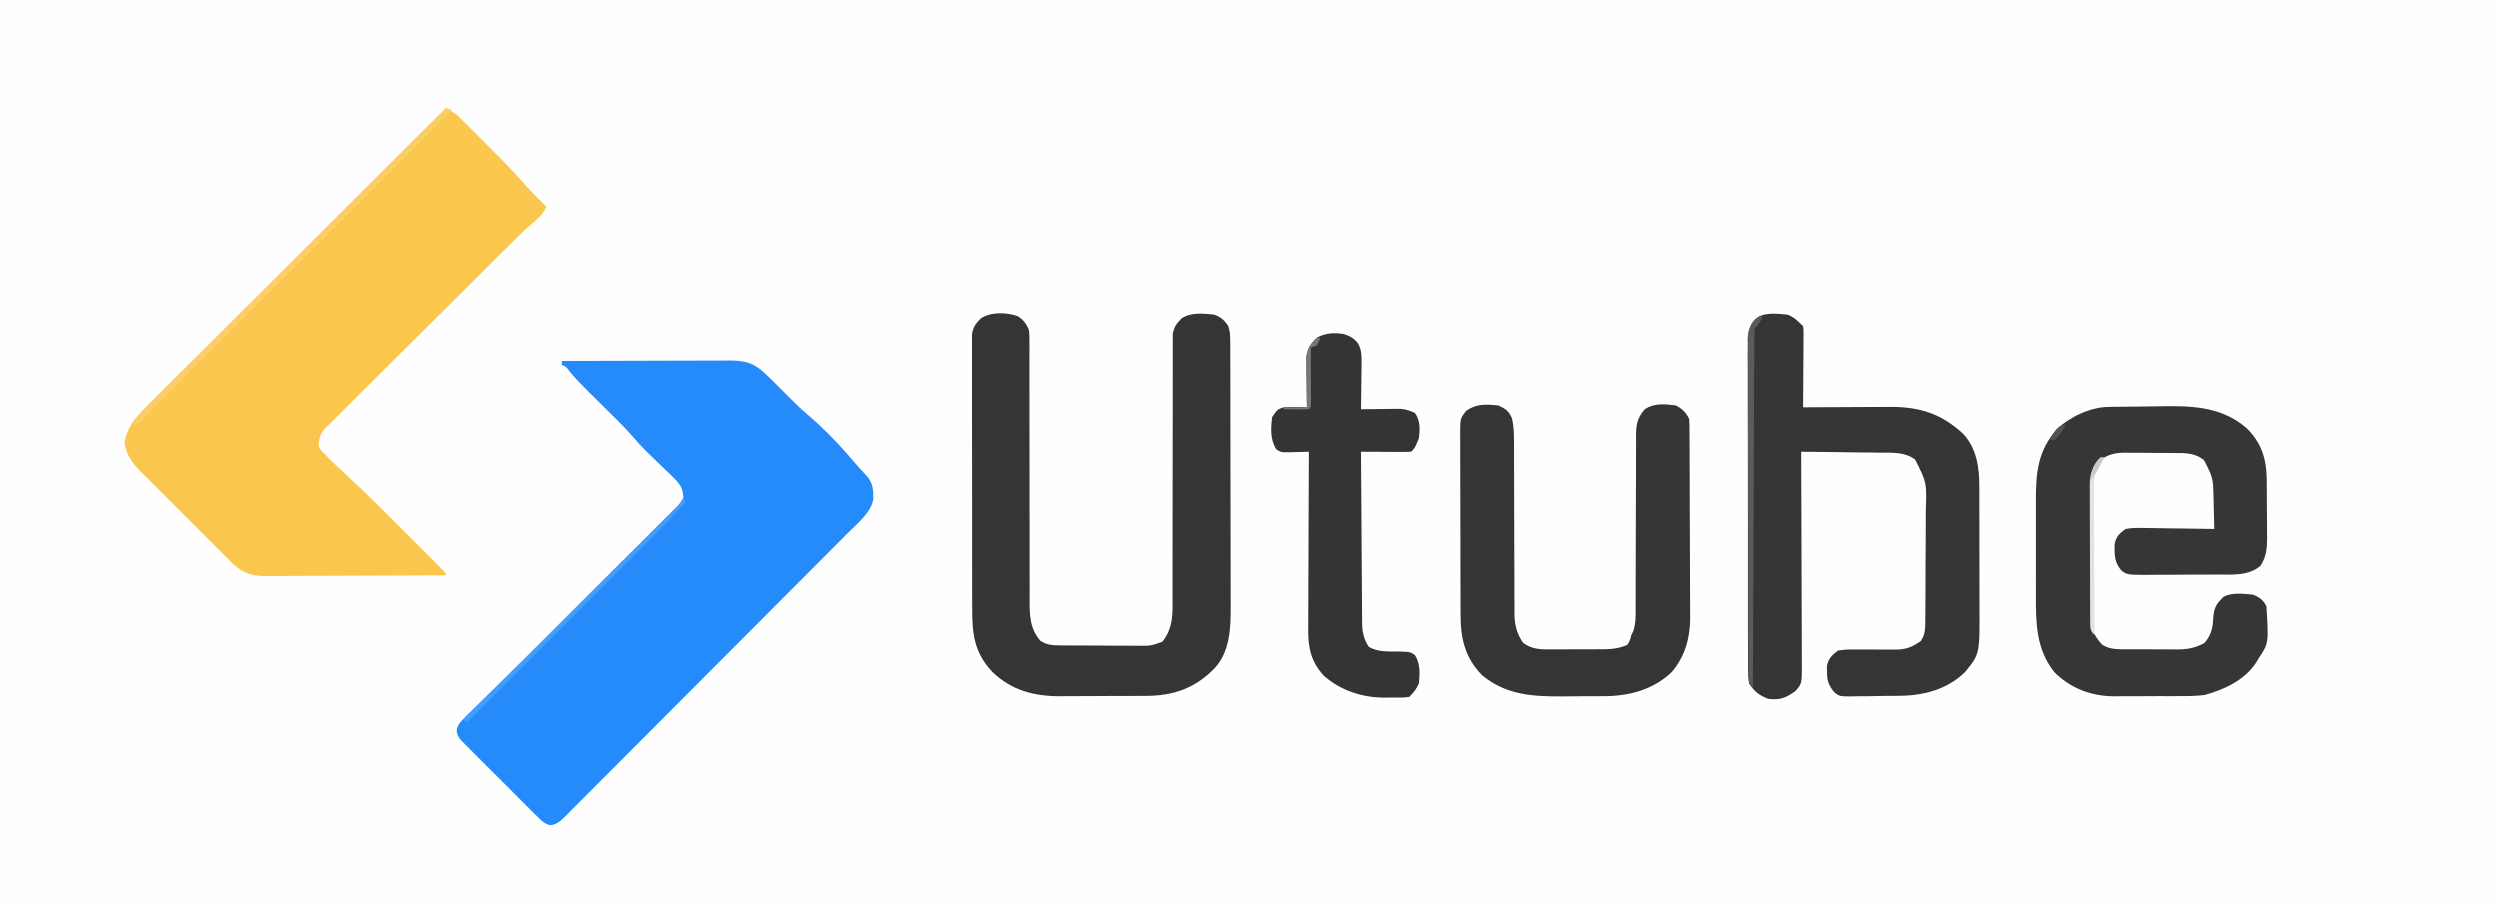 <?xml version="1.0" encoding="UTF-8"?>
<svg version="1.1" xmlns="http://www.w3.org/2000/svg" width="1295" height="469">
<rect width="100%" height="100%" fill="#808080" stroke="none"/>
<path d="M0 0 C427.35 0 854.7 0 1295 0 C1295 154.77 1295 309.54 1295 469 C867.65 469 440.3 469 0 469 C0 314.23 0 159.46 0 0 Z " fill="#FEFEFE" transform="translate(0,0)"/>
<path d="M0 0 C2.909 1.399 4.995 2.746 7.281 5.038 C7.898 5.652 8.516 6.267 9.153 6.9 C10.139 7.897 10.139 7.897 11.145 8.914 C11.833 9.603 12.521 10.291 13.229 11 C14.685 12.459 16.138 13.92 17.589 15.383 C19.789 17.601 21.996 19.811 24.205 22.02 C25.623 23.442 27.04 24.865 28.457 26.289 C29.108 26.941 29.76 27.594 30.431 28.266 C34.265 32.139 37.923 36.119 41.475 40.253 C43.529 42.606 45.712 44.809 47.938 47 C48.71 47.763 49.482 48.526 50.277 49.312 C51.13 50.148 51.13 50.148 52 51 C50.636 54.144 49.189 55.933 46.545 58.092 C41.189 62.631 36.257 67.571 31.285 72.522 C30.232 73.567 29.178 74.613 28.124 75.658 C24.695 79.061 21.271 82.47 17.848 85.879 C16.664 87.057 15.48 88.236 14.296 89.414 C9.376 94.313 4.457 99.213 -0.458 104.117 C-7.485 111.128 -14.521 118.13 -21.568 125.12 C-26.536 130.049 -31.494 134.988 -36.445 139.934 C-39.398 142.883 -42.355 145.828 -45.323 148.764 C-48.109 151.52 -50.883 154.287 -53.648 157.064 C-54.664 158.081 -55.684 159.093 -56.709 160.1 C-58.108 161.476 -59.49 162.869 -60.871 164.263 C-61.649 165.038 -62.427 165.812 -63.228 166.61 C-65.343 169.462 -65.79 171.481 -66 175 C-64.9 177.174 -64.9 177.174 -63.035 178.929 C-62.383 179.61 -61.731 180.29 -61.059 180.991 C-60.379 181.654 -59.7 182.317 -59 183 C-58.399 183.588 -57.799 184.177 -57.18 184.783 C-55.289 186.59 -53.369 188.361 -51.441 190.129 C-41.17 199.677 -31.266 209.583 -21.363 219.51 C-19.427 221.449 -17.487 223.384 -15.548 225.319 C-13.226 227.636 -10.908 229.957 -8.59 232.277 C-7.724 233.141 -6.859 234.004 -5.968 234.894 C-4.789 236.077 -4.789 236.077 -3.586 237.285 C-2.891 237.981 -2.196 238.676 -1.48 239.393 C0 241 0 241 0 242 C-13.065 242.07 -26.13 242.123 -39.195 242.155 C-45.262 242.171 -51.329 242.192 -57.396 242.226 C-63.25 242.259 -69.105 242.277 -74.96 242.285 C-77.194 242.29 -79.427 242.301 -81.661 242.317 C-84.79 242.339 -87.918 242.342 -91.047 242.341 C-91.97 242.351 -92.893 242.362 -93.844 242.373 C-101.296 242.337 -105.768 240.54 -111.192 235.214 C-111.679 234.722 -112.165 234.229 -112.667 233.722 C-113.197 233.196 -113.728 232.67 -114.275 232.129 C-116.017 230.401 -117.747 228.662 -119.477 226.922 C-120.691 225.709 -121.906 224.497 -123.121 223.286 C-125.663 220.749 -128.199 218.206 -130.731 215.66 C-133.967 212.407 -137.216 209.168 -140.469 205.933 C-142.98 203.433 -145.483 200.926 -147.984 198.417 C-149.179 197.221 -150.376 196.026 -151.575 194.834 C-153.255 193.162 -154.925 191.48 -156.592 189.796 C-157.083 189.311 -157.573 188.827 -158.079 188.328 C-162.295 184.034 -165.619 179.619 -166.5 173.562 C-165.387 165.633 -160.932 160.346 -155.369 154.888 C-154.704 154.219 -154.039 153.551 -153.354 152.862 C-151.137 150.639 -148.906 148.43 -146.675 146.221 C-145.077 144.624 -143.481 143.027 -141.885 141.429 C-137.559 137.102 -133.222 132.788 -128.882 128.476 C-124.345 123.964 -119.82 119.441 -115.293 114.919 C-107.696 107.334 -100.093 99.756 -92.484 92.183 C-84.65 84.385 -76.819 76.582 -68.994 68.774 C-68.27 68.052 -68.27 68.052 -67.531 67.314 C-65.109 64.897 -62.686 62.48 -60.264 60.063 C-40.189 40.029 -20.099 20.01 0 0 Z " fill="#FBC64D" transform="translate(231,56)"/>
<path d="M0 0 C12.152 -0.046 24.305 -0.082 36.457 -0.104 C42.1 -0.114 47.743 -0.128 53.386 -0.151 C58.833 -0.173 64.279 -0.185 69.726 -0.19 C71.803 -0.193 73.88 -0.201 75.957 -0.211 C78.868 -0.226 81.779 -0.228 84.69 -0.227 C85.547 -0.234 86.405 -0.241 87.288 -0.249 C94.312 -0.225 99.307 0.886 104.562 5.812 C105.417 6.61 106.272 7.408 107.152 8.23 C110.919 11.893 114.63 15.608 118.325 19.343 C121.113 22.153 123.912 24.879 126.938 27.438 C135.346 34.594 143.283 42.693 150.406 51.125 C152.988 54.163 155.704 57.081 158.398 60.02 C161.226 63.516 161.48 67.144 161.39 71.49 C160.318 78.388 153.084 84.21 148.314 88.96 C147.667 89.612 147.02 90.264 146.354 90.936 C144.205 93.1 142.05 95.256 139.894 97.412 C138.344 98.97 136.795 100.527 135.246 102.086 C131.053 106.301 126.853 110.509 122.651 114.716 C120.027 117.344 117.404 119.974 114.781 122.604 C106.103 131.305 97.421 140.001 88.733 148.692 C88.266 149.159 87.799 149.627 87.317 150.108 C86.849 150.576 86.382 151.044 85.9 151.527 C78.302 159.128 70.716 166.74 63.136 174.358 C55.344 182.188 47.544 190.007 39.734 197.818 C35.352 202.201 30.974 206.587 26.606 210.984 C22.504 215.112 18.39 219.228 14.267 223.335 C12.754 224.846 11.245 226.362 9.741 227.882 C7.691 229.952 5.628 232.005 3.559 234.056 C2.963 234.665 2.367 235.274 1.753 235.902 C-0.69 238.296 -2.336 239.885 -5.763 240.479 C-9.006 239.785 -10.452 238.184 -12.79 235.857 C-13.711 234.952 -14.631 234.047 -15.58 233.115 C-16.571 232.115 -17.561 231.114 -18.551 230.113 C-19.574 229.093 -20.598 228.074 -21.623 227.055 C-23.767 224.919 -25.902 222.773 -28.031 220.621 C-30.759 217.865 -33.509 215.131 -36.266 212.404 C-38.385 210.303 -40.491 208.191 -42.594 206.075 C-43.604 205.062 -44.617 204.053 -45.634 203.048 C-47.054 201.641 -48.456 200.216 -49.857 198.79 C-50.659 197.984 -51.461 197.178 -52.287 196.348 C-54 194 -54 194 -54.478 191.455 C-53.866 188.313 -52.773 187.168 -50.499 184.932 C-49.735 184.167 -48.97 183.403 -48.182 182.616 C-47.345 181.804 -46.507 180.992 -45.645 180.156 C-44.364 178.886 -44.364 178.886 -43.057 177.59 C-40.321 174.882 -37.567 172.191 -34.812 169.5 C-32.975 167.687 -31.138 165.874 -29.303 164.059 C-25.925 160.721 -22.54 157.391 -19.148 154.068 C-16.08 151.063 -13.029 148.044 -10 145 C-3.5 138.5 -3.5 138.5 3 132 C4.122 130.877 4.122 130.877 5.268 129.731 C7.976 127.024 10.688 124.319 13.401 121.615 C18.616 116.417 23.828 111.216 29.038 106.014 C32.184 102.873 35.331 99.733 38.48 96.596 C41.535 93.551 44.588 90.504 47.639 87.456 C48.801 86.296 49.963 85.137 51.126 83.98 C52.749 82.364 54.368 80.746 55.987 79.126 C56.909 78.207 57.831 77.287 58.781 76.339 C61.115 74.011 61.115 74.011 63 71 C62.826 65.853 61.202 63.606 57.555 60.102 C56.642 59.21 55.729 58.318 54.789 57.398 C53.818 56.473 52.847 55.549 51.875 54.625 C49.995 52.807 48.117 50.987 46.242 49.164 C44.875 47.836 44.875 47.836 43.479 46.481 C41.43 44.43 39.512 42.359 37.637 40.152 C32.446 34.064 26.623 28.557 20.938 22.938 C18.631 20.658 16.327 18.376 14.027 16.09 C13.485 15.55 12.942 15.011 12.383 14.455 C9.575 11.644 6.875 8.797 4.316 5.754 C2.297 2.983 2.297 2.983 0 2 C0 1.34 0 0.68 0 0 Z " fill="#258BFA" transform="translate(291,187)"/>
<path d="M0 0 C3.017 1.901 4.621 3.977 5.887 7.242 C6.134 10.083 6.134 10.083 6.132 13.433 C6.135 14.705 6.139 15.976 6.143 17.286 C6.138 18.693 6.132 20.1 6.126 21.507 C6.127 22.99 6.129 24.474 6.132 25.957 C6.137 29.151 6.136 32.346 6.131 35.54 C6.123 40.596 6.134 45.652 6.148 50.708 C6.185 65.086 6.204 79.464 6.192 93.842 C6.186 101.783 6.198 109.724 6.229 117.665 C6.247 122.686 6.244 127.705 6.224 132.726 C6.218 135.859 6.232 138.991 6.251 142.124 C6.256 143.57 6.253 145.016 6.24 146.462 C6.174 154.554 6.246 161.917 11.887 168.242 C15.16 170.221 17.585 170.503 21.402 170.533 C22.507 170.545 23.612 170.558 24.75 170.571 C25.938 170.574 27.127 170.576 28.352 170.578 C29.577 170.585 30.802 170.591 32.065 170.598 C34.657 170.608 37.248 170.613 39.84 170.613 C43.806 170.617 47.771 170.653 51.736 170.691 C54.254 170.697 56.771 170.701 59.289 170.703 C61.069 170.725 61.069 170.725 62.885 170.747 C69.17 170.743 69.17 170.743 74.987 168.651 C80.871 161.192 80.308 153.621 80.256 144.482 C80.258 142.982 80.262 141.481 80.267 139.981 C80.275 136.761 80.275 133.54 80.267 130.32 C80.255 125.227 80.267 120.134 80.283 115.041 C80.32 102.395 80.326 89.749 80.323 77.102 C80.322 67.265 80.329 57.428 80.363 47.59 C80.38 42.527 80.378 37.465 80.363 32.403 C80.357 29.255 80.367 26.107 80.383 22.959 C80.386 21.5 80.383 20.041 80.373 18.582 C80.36 16.59 80.373 14.597 80.388 12.605 C80.388 11.49 80.388 10.376 80.387 9.227 C81.001 5.559 82.344 3.904 84.887 1.242 C89.763 -2.153 96.232 -1.334 101.887 -0.758 C105.12 0.402 107.122 2.06 109.015 4.986 C110.16 7.949 110.145 10.418 110.154 13.596 C110.167 15.558 110.167 15.558 110.18 17.559 C110.179 19.007 110.178 20.454 110.177 21.902 C110.183 23.428 110.19 24.955 110.198 26.481 C110.215 30.628 110.22 34.775 110.221 38.923 C110.223 41.518 110.227 44.113 110.232 46.708 C110.251 55.775 110.259 64.841 110.257 73.907 C110.256 82.336 110.277 90.764 110.309 99.193 C110.335 106.443 110.346 113.693 110.344 120.944 C110.344 125.267 110.349 129.591 110.371 133.914 C110.39 137.99 110.39 142.065 110.376 146.14 C110.374 147.626 110.378 149.112 110.39 150.598 C110.476 161.695 109.908 174.248 101.762 182.68 C91.699 192.841 80.748 196.598 66.68 196.71 C65.244 196.712 63.808 196.712 62.371 196.711 C60.868 196.718 59.365 196.726 57.862 196.734 C54.722 196.747 51.582 196.749 48.442 196.743 C44.453 196.737 40.466 196.768 36.478 196.808 C33.375 196.834 30.273 196.837 27.17 196.833 C25.702 196.835 24.233 196.845 22.765 196.863 C8.999 197.013 -3.011 194.069 -13.113 184.242 C-22.69 174.029 -23.562 164.151 -23.517 150.612 C-23.523 149.043 -23.53 147.473 -23.538 145.904 C-23.556 141.664 -23.555 137.425 -23.549 133.186 C-23.546 129.642 -23.552 126.098 -23.558 122.553 C-23.572 114.195 -23.571 105.837 -23.559 97.479 C-23.548 88.859 -23.562 80.241 -23.589 71.622 C-23.611 64.212 -23.618 56.802 -23.612 49.392 C-23.608 44.97 -23.611 40.549 -23.628 36.127 C-23.643 31.974 -23.639 27.821 -23.621 23.667 C-23.617 22.144 -23.62 20.621 -23.63 19.097 C-23.644 17.017 -23.632 14.938 -23.614 12.857 C-23.614 11.694 -23.614 10.53 -23.614 9.331 C-23.008 5.591 -21.713 3.945 -19.113 1.242 C-14.07 -2.269 -5.622 -2.016 0 0 Z " fill="#353535" transform="translate(527.113,163.758)"/>
<path d="M0 0 C3.365 1.308 5.46 3.46 8 6 C8.241 7.835 8.241 7.835 8.227 10.083 C8.227 10.923 8.227 11.764 8.227 12.63 C8.216 13.539 8.206 14.447 8.195 15.383 C8.192 16.312 8.19 17.242 8.187 18.199 C8.176 21.175 8.15 24.15 8.125 27.125 C8.115 29.139 8.106 31.154 8.098 33.168 C8.076 38.112 8.041 43.056 8 48 C8.667 47.996 9.334 47.991 10.021 47.987 C16.997 47.942 23.973 47.912 30.949 47.89 C33.549 47.88 36.148 47.866 38.747 47.849 C42.495 47.825 46.244 47.813 49.992 47.805 C51.144 47.794 52.295 47.784 53.481 47.773 C68.569 47.771 79.953 51.436 91.125 61.93 C97.912 69.423 99.305 79.156 99.275 88.919 C99.28 89.773 99.285 90.626 99.29 91.505 C99.304 94.303 99.303 97.1 99.301 99.898 C99.305 101.858 99.309 103.818 99.314 105.778 C99.321 109.879 99.321 113.979 99.316 118.079 C99.31 123.313 99.327 128.547 99.35 133.781 C99.365 137.827 99.366 141.873 99.363 145.919 C99.363 147.847 99.368 149.776 99.378 151.705 C99.489 175.799 99.489 175.799 92 185 C83.028 193.972 70.65 197.285 58.305 197.406 C57.394 197.418 56.484 197.429 55.546 197.441 C53.631 197.46 51.717 197.473 49.802 197.48 C46.876 197.5 43.953 197.562 41.027 197.625 C39.161 197.638 37.296 197.649 35.43 197.656 C34.559 197.681 33.688 197.706 32.79 197.731 C26.903 197.688 26.903 197.688 24.329 195.727 C21.289 192.243 20.316 189.513 20.375 184.938 C20.362 183.936 20.349 182.934 20.336 181.902 C21.252 177.899 22.797 176.542 26 174 C28.904 173.54 31.227 173.369 34.117 173.434 C35.28 173.425 35.28 173.425 36.467 173.417 C38.937 173.4 41.405 173.416 43.875 173.438 C46.338 173.454 48.799 173.463 51.262 173.448 C52.79 173.439 54.318 173.447 55.846 173.477 C61.313 173.45 64.534 172.201 69 169 C71.53 165.422 71.302 161.579 71.306 157.361 C71.319 156.214 71.319 156.214 71.332 155.043 C71.356 152.516 71.364 149.989 71.371 147.461 C71.38 145.697 71.389 143.933 71.398 142.169 C71.415 138.469 71.423 134.768 71.426 131.068 C71.431 126.347 71.469 121.627 71.514 116.906 C71.544 113.26 71.551 109.614 71.552 105.968 C71.556 104.229 71.569 102.49 71.59 100.751 C72.034 86.952 72.034 86.952 66 75 C60.432 71.035 54.386 71.525 47.82 71.488 C46.652 71.47 45.485 71.452 44.281 71.434 C40.563 71.38 36.844 71.346 33.125 71.312 C30.599 71.279 28.073 71.245 25.547 71.209 C19.365 71.124 13.183 71.056 7 71 C7.003 71.609 7.006 72.217 7.008 72.845 C7.075 87.659 7.124 102.473 7.155 117.288 C7.171 124.452 7.192 131.616 7.226 138.781 C7.256 145.025 7.276 151.27 7.282 157.515 C7.286 160.821 7.297 164.127 7.317 167.433 C7.339 171.125 7.342 174.817 7.341 178.509 C7.351 179.603 7.362 180.698 7.373 181.826 C7.335 191.18 7.335 191.18 4 195 C-0.81 198.423 -3.964 199.768 -10 199 C-14.71 197.245 -17.27 195.203 -20 191 C-20.387 188.344 -20.546 186.104 -20.515 183.454 C-20.522 182.702 -20.529 181.951 -20.536 181.177 C-20.554 178.663 -20.544 176.151 -20.533 173.637 C-20.541 171.833 -20.549 170.029 -20.56 168.226 C-20.582 163.329 -20.579 158.432 -20.57 153.536 C-20.565 149.448 -20.572 145.36 -20.58 141.272 C-20.597 131.627 -20.593 121.983 -20.576 112.339 C-20.559 102.39 -20.575 92.441 -20.608 82.492 C-20.634 73.949 -20.642 65.406 -20.633 56.863 C-20.628 51.761 -20.63 46.66 -20.651 41.558 C-20.669 36.76 -20.663 31.963 -20.639 27.165 C-20.634 25.405 -20.637 23.645 -20.65 21.885 C-20.666 19.48 -20.651 17.078 -20.628 14.673 C-20.64 13.978 -20.652 13.283 -20.664 12.567 C-20.558 7.036 -18.764 4.76 -15 1 C-10.59 -1.205 -4.8 -0.437 0 0 Z " fill="#353535" transform="translate(926,163)"/>
<path d="M0 0 C1.029 -0.019 2.059 -0.039 3.119 -0.058 C7.871 -0.117 12.623 -0.166 17.375 -0.196 C19.864 -0.218 22.354 -0.252 24.843 -0.299 C41.746 -0.616 57.864 -0.779 71.488 10.783 C79.164 18.235 81.879 26.353 82.117 36.84 C82.137 38.577 82.151 40.315 82.159 42.052 C82.165 42.98 82.171 43.908 82.177 44.864 C82.186 46.818 82.193 48.771 82.197 50.724 C82.206 53.7 82.237 56.675 82.269 59.65 C82.275 61.555 82.281 63.46 82.284 65.365 C82.303 66.689 82.303 66.689 82.322 68.039 C82.303 73.384 81.888 77.566 78.956 82.209 C72.803 87.592 64.474 86.821 56.788 86.81 C55.422 86.818 54.055 86.827 52.688 86.836 C49.838 86.851 46.988 86.851 44.138 86.84 C40.493 86.828 36.849 86.862 33.204 86.909 C30.387 86.938 27.571 86.94 24.754 86.934 C22.76 86.935 20.765 86.963 18.77 86.991 C10.006 86.901 10.006 86.901 7.019 84.931 C4.084 81.579 3.275 78.519 3.331 74.146 C3.318 73.145 3.306 72.143 3.292 71.111 C4.229 67.018 5.597 65.739 8.956 63.209 C12.48 62.52 15.928 62.626 19.507 62.72 C20.521 62.728 21.535 62.735 22.58 62.742 C25.81 62.77 29.039 62.833 32.269 62.896 C34.462 62.921 36.655 62.944 38.849 62.965 C44.219 63.02 49.587 63.103 54.956 63.209 C54.875 59.041 54.762 54.875 54.644 50.709 C54.621 49.536 54.599 48.363 54.575 47.154 C54.322 36.736 54.322 36.736 49.666 27.625 C44.874 23.656 39.666 23.888 33.745 23.873 C32.859 23.866 31.973 23.859 31.059 23.853 C29.188 23.843 27.318 23.838 25.447 23.838 C22.598 23.834 19.75 23.797 16.902 23.76 C15.079 23.754 13.256 23.75 11.433 23.748 C10.165 23.726 10.165 23.726 8.872 23.704 C3.086 23.749 -0.388 24.68 -5.044 28.209 C-7.984 32.866 -8.485 36.923 -8.464 42.306 C-8.476 43.49 -8.476 43.49 -8.489 44.698 C-8.513 47.294 -8.514 49.89 -8.512 52.486 C-8.52 54.299 -8.527 56.112 -8.536 57.925 C-8.549 61.721 -8.551 65.516 -8.545 69.311 C-8.539 74.165 -8.569 79.017 -8.61 83.87 C-8.636 87.613 -8.639 91.356 -8.635 95.099 C-8.637 96.888 -8.646 98.677 -8.664 100.466 C-8.686 102.972 -8.677 105.476 -8.659 107.982 C-8.672 108.714 -8.685 109.446 -8.699 110.201 C-8.608 115.798 -6.769 119.223 -3.044 123.209 C1.262 125.939 6.216 125.515 11.167 125.51 C12.497 125.516 12.497 125.516 13.853 125.523 C15.724 125.528 17.595 125.529 19.466 125.524 C22.315 125.521 25.162 125.545 28.011 125.57 C29.834 125.572 31.657 125.573 33.48 125.572 C34.325 125.581 35.17 125.59 36.04 125.6 C41.424 125.558 45.202 124.798 49.956 122.209 C53.337 117.938 54.107 115.046 54.394 109.646 C54.696 104.149 55.943 101.929 59.956 98.209 C64.366 96.004 70.156 96.772 74.956 97.209 C78.203 98.45 80.366 100.028 81.956 103.209 C83.154 122.388 83.154 122.388 77.956 130.209 C77.555 130.889 77.155 131.57 76.741 132.271 C70.707 141.506 60.308 146.344 49.956 149.209 C45.574 149.754 41.248 149.794 36.835 149.775 C35.614 149.781 34.393 149.788 33.135 149.794 C30.567 149.801 28 149.798 25.433 149.785 C21.533 149.771 17.635 149.805 13.736 149.844 C11.227 149.844 8.719 149.843 6.21 149.838 C5.06 149.851 3.909 149.864 2.724 149.878 C-9.007 149.745 -19.727 145.674 -28.044 137.209 C-37.457 125.132 -37.499 111.714 -37.442 97.111 C-37.444 95.267 -37.447 93.424 -37.451 91.58 C-37.455 87.733 -37.449 83.886 -37.435 80.04 C-37.418 75.132 -37.428 70.225 -37.446 65.317 C-37.456 61.515 -37.453 57.714 -37.445 53.912 C-37.443 52.104 -37.446 50.295 -37.453 48.486 C-37.496 34.085 -36.485 22.757 -26.555 11.525 C-19.835 5.105 -9.293 0.163 0 0 Z " fill="#363636" transform="translate(1092.044,210.791)"/>
<path d="M0 0 C3.809 1.707 5.42 2.713 7.132 6.511 C8.28 11.125 8.276 15.457 8.255 20.193 C8.259 21.205 8.263 22.217 8.266 23.26 C8.273 25.452 8.276 27.644 8.274 29.835 C8.273 33.308 8.286 36.78 8.303 40.253 C8.35 50.123 8.374 59.994 8.381 69.865 C8.386 75.909 8.41 81.952 8.446 87.996 C8.456 90.294 8.458 92.593 8.453 94.892 C8.446 98.111 8.463 101.329 8.486 104.548 C8.478 105.492 8.469 106.436 8.461 107.408 C8.535 113.363 9.507 118.068 13 123 C17.852 126.617 22.749 126.425 28.562 126.363 C29.472 126.364 30.382 126.364 31.319 126.365 C33.235 126.362 35.151 126.353 37.067 126.336 C39.991 126.313 42.913 126.316 45.836 126.322 C47.703 126.317 49.57 126.31 51.438 126.301 C52.306 126.302 53.175 126.303 54.071 126.304 C58.731 126.249 62.677 125.962 67 124 C68.353 121.7 68.353 121.7 69 119 C69.34 118.33 69.68 117.66 70.031 116.97 C71.461 112.588 71.275 108.378 71.255 103.797 C71.259 102.772 71.263 101.747 71.266 100.691 C71.273 98.469 71.276 96.246 71.274 94.024 C71.273 90.506 71.286 86.988 71.303 83.47 C71.35 73.469 71.374 63.467 71.381 53.466 C71.386 47.346 71.41 41.226 71.446 35.106 C71.456 32.775 71.458 30.443 71.453 28.112 C71.446 24.852 71.463 21.593 71.486 18.332 C71.474 16.89 71.474 16.89 71.461 15.418 C71.531 9.788 72.158 6.419 76 2 C80.879 -1.253 86.301 -0.706 92 0 C95.287 1.605 97.343 3.687 99 7 C99.1 8.468 99.139 9.94 99.147 11.412 C99.154 12.34 99.161 13.267 99.169 14.223 C99.172 15.244 99.174 16.266 99.177 17.318 C99.184 18.391 99.19 19.465 99.197 20.571 C99.217 24.138 99.228 27.706 99.238 31.273 C99.242 32.492 99.246 33.711 99.251 34.967 C99.272 41.426 99.286 47.884 99.295 54.343 C99.305 60.999 99.341 67.654 99.38 74.309 C99.407 79.438 99.415 84.566 99.418 89.695 C99.423 92.147 99.435 94.599 99.453 97.05 C99.478 100.497 99.477 103.942 99.47 107.388 C99.483 108.389 99.496 109.39 99.509 110.422 C99.435 120.644 96.738 130.154 90.039 138.035 C80.387 147.336 67.677 150.624 54.641 150.602 C52.919 150.614 52.919 150.614 51.164 150.628 C48.75 150.639 46.336 150.64 43.923 150.631 C40.273 150.625 36.626 150.672 32.977 150.723 C17.66 150.805 3.93 149.946 -8.359 139.688 C-17.067 130.731 -19.455 120.752 -19.42 108.593 C-19.428 107.488 -19.437 106.382 -19.446 105.244 C-19.469 101.615 -19.47 97.988 -19.469 94.359 C-19.476 91.828 -19.484 89.297 -19.492 86.766 C-19.505 81.474 -19.507 76.182 -19.501 70.89 C-19.494 64.779 -19.517 58.669 -19.554 52.558 C-19.589 46.663 -19.595 40.768 -19.591 34.873 C-19.593 32.37 -19.603 29.868 -19.62 27.366 C-19.642 23.873 -19.633 20.382 -19.615 16.89 C-19.628 15.856 -19.642 14.822 -19.655 13.757 C-19.573 6.74 -19.573 6.74 -16.587 2.882 C-11.358 -0.922 -6.32 -0.586 0 0 Z " fill="#353535" transform="translate(776,210)"/>
<path d="M0 0 C3.578 1.236 5.358 2.156 7.642 5.159 C9.349 8.73 9.342 11.319 9.293 15.27 C9.289 15.951 9.284 16.632 9.28 17.333 C9.263 19.493 9.226 21.653 9.188 23.812 C9.172 25.283 9.159 26.754 9.146 28.225 C9.114 31.817 9.062 35.408 9 39 C10.006 38.984 10.006 38.984 11.032 38.968 C14.084 38.927 17.136 38.901 20.188 38.875 C21.243 38.858 22.298 38.841 23.385 38.824 C24.406 38.818 25.428 38.811 26.48 38.805 C27.418 38.794 28.355 38.784 29.321 38.773 C32.251 39.021 34.37 39.702 37 41 C39.771 44.968 39.548 49.345 39 54 C36.909 59.091 36.909 59.091 35 61 C33.073 61.087 31.143 61.107 29.215 61.098 C27.46 61.093 27.46 61.093 25.67 61.088 C24.438 61.08 23.207 61.071 21.938 61.062 C20.084 61.056 20.084 61.056 18.193 61.049 C15.129 61.037 12.064 61.021 9 61 C9.061 73.283 9.138 85.566 9.236 97.849 C9.28 103.552 9.32 109.255 9.346 114.959 C9.372 120.464 9.413 125.969 9.463 131.473 C9.48 133.573 9.491 135.672 9.498 137.772 C9.507 140.714 9.535 143.656 9.568 146.598 C9.566 147.465 9.565 148.332 9.563 149.225 C9.641 154.208 10.224 157.688 13 162 C17.695 164.945 23.559 164.383 28.938 164.479 C34.534 164.68 34.534 164.68 36.961 166.348 C39.769 170.813 39.471 175.919 39 181 C37.615 184.023 36.331 185.669 34 188 C30.688 188.456 27.339 188.324 24 188.312 C22.637 188.337 22.637 188.337 21.246 188.361 C9.815 188.369 -1.452 184.761 -10.145 177.113 C-16.98 169.788 -18.454 162.444 -18.341 152.729 C-18.341 151.234 -18.341 151.234 -18.342 149.71 C-18.34 146.442 -18.317 143.174 -18.293 139.906 C-18.287 137.631 -18.283 135.355 -18.28 133.08 C-18.269 127.109 -18.239 121.138 -18.206 115.167 C-18.175 109.067 -18.162 102.967 -18.146 96.867 C-18.114 84.911 -18.063 72.956 -18 61 C-19.048 61.035 -20.096 61.07 -21.176 61.105 C-22.555 61.134 -23.934 61.161 -25.312 61.188 C-26.003 61.213 -26.693 61.238 -27.404 61.264 C-32.511 61.338 -32.511 61.338 -34.918 59.676 C-38.084 54.772 -37.745 48.585 -37 43 C-34.26 39.042 -34.26 39.042 -31 38 C-28.009 37.829 -28.009 37.829 -24.766 37.891 C-23.146 37.914 -23.146 37.914 -21.493 37.938 C-20.67 37.959 -19.848 37.979 -19 38 C-19.016 37.148 -19.031 36.295 -19.048 35.417 C-19.099 32.24 -19.136 29.062 -19.165 25.885 C-19.18 24.512 -19.2 23.14 -19.226 21.767 C-19.263 19.789 -19.278 17.811 -19.293 15.832 C-19.309 14.643 -19.324 13.455 -19.341 12.23 C-18.829 7.38 -17.003 4.905 -13.438 1.688 C-8.82 -0.579 -5.055 -0.674 0 0 Z " fill="#343434" transform="translate(696,173)"/>
<path d="M0 0 C0.99 0.33 1.98 0.66 3 1 C2.311 1.689 1.622 2.378 0.912 3.088 C-2.257 6.256 -5.421 9.428 -8.586 12.6 C-9.933 13.949 -11.28 15.299 -12.627 16.649 C-13.7 17.724 -13.7 17.724 -14.794 18.821 C-31.228 35.29 -47.667 51.753 -64.109 68.213 C-65.997 70.102 -67.884 71.992 -69.772 73.882 C-70.241 74.352 -70.711 74.821 -71.194 75.305 C-78.813 82.933 -86.428 90.564 -94.042 98.196 C-101.86 106.033 -109.682 113.866 -117.508 121.696 C-121.901 126.092 -126.293 130.49 -130.68 134.892 C-134.801 139.026 -138.925 143.155 -143.054 147.28 C-144.572 148.799 -146.089 150.32 -147.604 151.842 C-149.663 153.911 -151.728 155.974 -153.795 158.035 C-154.4 158.647 -155.006 159.258 -155.63 159.888 C-159.772 164 -159.772 164 -162 164 C-160.728 161.216 -159.418 159.169 -157.255 157.009 C-156.694 156.444 -156.132 155.878 -155.554 155.296 C-154.937 154.685 -154.321 154.074 -153.685 153.445 C-153.03 152.788 -152.375 152.131 -151.7 151.455 C-149.5 149.251 -147.293 147.055 -145.085 144.858 C-143.508 143.282 -141.932 141.705 -140.356 140.128 C-136.071 135.843 -131.78 131.564 -127.489 127.286 C-123.006 122.816 -118.529 118.34 -114.052 113.865 C-106.534 106.353 -99.013 98.845 -91.49 91.339 C-83.741 83.608 -75.994 75.875 -68.25 68.14 C-67.772 67.663 -67.295 67.186 -66.803 66.695 C-64.408 64.302 -62.013 61.91 -59.618 59.517 C-39.752 39.672 -19.878 19.834 0 0 Z " fill="#FBCD64" transform="translate(231,56)"/>
<path d="M0 0 C-1.152 2.468 -2.048 4.048 -4 6 C-4.205 8.47 -4.285 10.83 -4.278 13.302 C-4.287 14.444 -4.287 14.444 -4.296 15.609 C-4.313 18.173 -4.316 20.737 -4.319 23.301 C-4.328 25.134 -4.338 26.967 -4.349 28.8 C-4.377 33.787 -4.392 38.774 -4.405 43.762 C-4.42 48.969 -4.447 54.177 -4.473 59.385 C-4.52 69.252 -4.556 79.118 -4.589 88.985 C-4.628 100.216 -4.677 111.447 -4.727 122.678 C-4.831 145.785 -4.92 168.892 -5 192 C-7.432 189.568 -7.245 188.273 -7.281 184.954 C-7.279 184.248 -7.277 183.542 -7.274 182.815 C-7.279 182.066 -7.285 181.317 -7.29 180.545 C-7.305 178.023 -7.306 175.5 -7.306 172.978 C-7.314 171.174 -7.322 169.371 -7.332 167.568 C-7.354 162.658 -7.362 157.749 -7.367 152.84 C-7.371 149.774 -7.377 146.708 -7.384 143.642 C-7.409 132.95 -7.422 122.258 -7.426 111.565 C-7.429 101.594 -7.459 91.623 -7.501 81.652 C-7.536 73.096 -7.551 64.541 -7.552 55.985 C-7.553 50.873 -7.561 45.761 -7.59 40.649 C-7.616 35.839 -7.618 31.03 -7.602 26.22 C-7.6 24.455 -7.607 22.69 -7.623 20.925 C-7.643 18.514 -7.633 16.105 -7.615 13.693 C-7.628 12.996 -7.641 12.299 -7.655 11.581 C-7.577 7.031 -5.625 0 0 0 Z " fill="#5B5B5B" transform="translate(913,164)"/>
<path d="M0 0 C0.495 0.99 0.495 0.99 1 2 C-4.52 8.541 -10.465 14.602 -16.525 20.639 C-17.571 21.684 -18.616 22.729 -19.661 23.775 C-22.477 26.591 -25.295 29.404 -28.114 32.216 C-31.068 35.163 -34.019 38.114 -36.971 41.064 C-42.55 46.64 -48.132 52.214 -53.715 57.787 C-60.075 64.135 -66.432 70.487 -72.789 76.839 C-85.856 89.896 -98.927 102.949 -112 116 C-112.66 115.67 -113.32 115.34 -114 115 C-96 97 -78 79 -60 61 C-59.252 60.251 -58.503 59.503 -57.732 58.731 C-55.024 56.024 -52.312 53.319 -49.599 50.615 C-44.384 45.417 -39.172 40.216 -33.962 35.014 C-30.816 31.873 -27.669 28.733 -24.52 25.596 C-21.465 22.551 -18.412 19.504 -15.361 16.456 C-14.199 15.296 -13.037 14.137 -11.874 12.98 C-10.251 11.364 -8.632 9.746 -7.013 8.126 C-6.091 7.207 -5.169 6.287 -4.219 5.339 C-1.885 3.011 -1.885 3.011 0 0 Z " fill="#459CFA" transform="translate(354,258)"/>
<path d="M0 0 C0.66 0 1.32 0 2 0 C0.941 2.2 -0.111 4.153 -1.553 6.133 C-3.427 9.846 -3.398 13.125 -3.341 17.187 C-3.341 17.997 -3.341 18.807 -3.342 19.642 C-3.34 22.31 -3.317 24.977 -3.293 27.645 C-3.287 29.498 -3.283 31.352 -3.28 33.206 C-3.269 38.077 -3.239 42.948 -3.206 47.819 C-3.175 52.793 -3.162 57.766 -3.146 62.74 C-3.114 72.494 -3.063 82.247 -3 92 C-5.491 89.509 -5.251 88.025 -5.293 84.625 C-5.292 83.877 -5.291 83.128 -5.291 82.357 C-5.297 81.568 -5.304 80.779 -5.311 79.966 C-5.33 77.349 -5.334 74.731 -5.336 72.113 C-5.342 70.294 -5.349 68.476 -5.356 66.657 C-5.368 62.838 -5.372 59.019 -5.371 55.199 C-5.37 50.315 -5.398 45.43 -5.432 40.546 C-5.454 36.786 -5.458 33.025 -5.457 29.265 C-5.46 27.465 -5.469 25.665 -5.484 23.865 C-5.504 21.34 -5.498 18.816 -5.486 16.29 C-5.497 15.552 -5.508 14.813 -5.52 14.053 C-5.453 8.535 -3.986 3.986 0 0 Z " fill="#E2E2E2" transform="translate(1088,237)"/>
<path d="M0 0 C0.66 0 1.32 0 2 0 C1.188 1.938 1.188 1.938 0 4 C-0.99 4.33 -1.98 4.66 -3 5 C-2.995 5.934 -2.99 6.868 -2.984 7.83 C-2.967 11.283 -2.955 14.736 -2.945 18.19 C-2.94 19.686 -2.933 21.183 -2.925 22.68 C-2.912 24.827 -2.907 26.974 -2.902 29.121 C-2.897 30.415 -2.892 31.708 -2.886 33.041 C-3 36 -3 36 -4 37 C-6.186 37.073 -8.375 37.084 -10.562 37.062 C-12.359 37.049 -12.359 37.049 -14.191 37.035 C-15.118 37.024 -16.045 37.012 -17 37 C-17 36.67 -17 36.34 -17 36 C-13.04 36 -9.08 36 -5 36 C-5.024 34.722 -5.024 34.722 -5.048 33.417 C-5.099 30.24 -5.136 27.062 -5.165 23.885 C-5.18 22.512 -5.2 21.14 -5.226 19.767 C-5.263 17.789 -5.278 15.811 -5.293 13.832 C-5.317 12.049 -5.317 12.049 -5.341 10.23 C-4.864 5.711 -3.166 3.166 0 0 Z " fill="#777777" transform="translate(682,175)"/>
<path d="M0 0 C-1.441 3.362 -3.248 5.592 -6 8 C-6.66 8 -7.32 8 -8 8 C-6.483 4.46 -4.247 0 0 0 Z " fill="#535353" transform="translate(1070,220)"/>
<path d="M0 0 C0.66 0 1.32 0 2 0 C-0.026 4.207 -2.411 8.117 -5 12 C-4.589 6.759 -3.76 3.76 0 0 Z " fill="#CACACA" transform="translate(1088,237)"/>
<path d="M0 0 C-1.443 3.366 -3.333 5.51 -6 8 C-5.624 5.218 -5.327 3.412 -3.562 1.188 C-2 0 -2 0 0 0 Z " fill="#585858" transform="translate(913,164)"/>
</svg>
